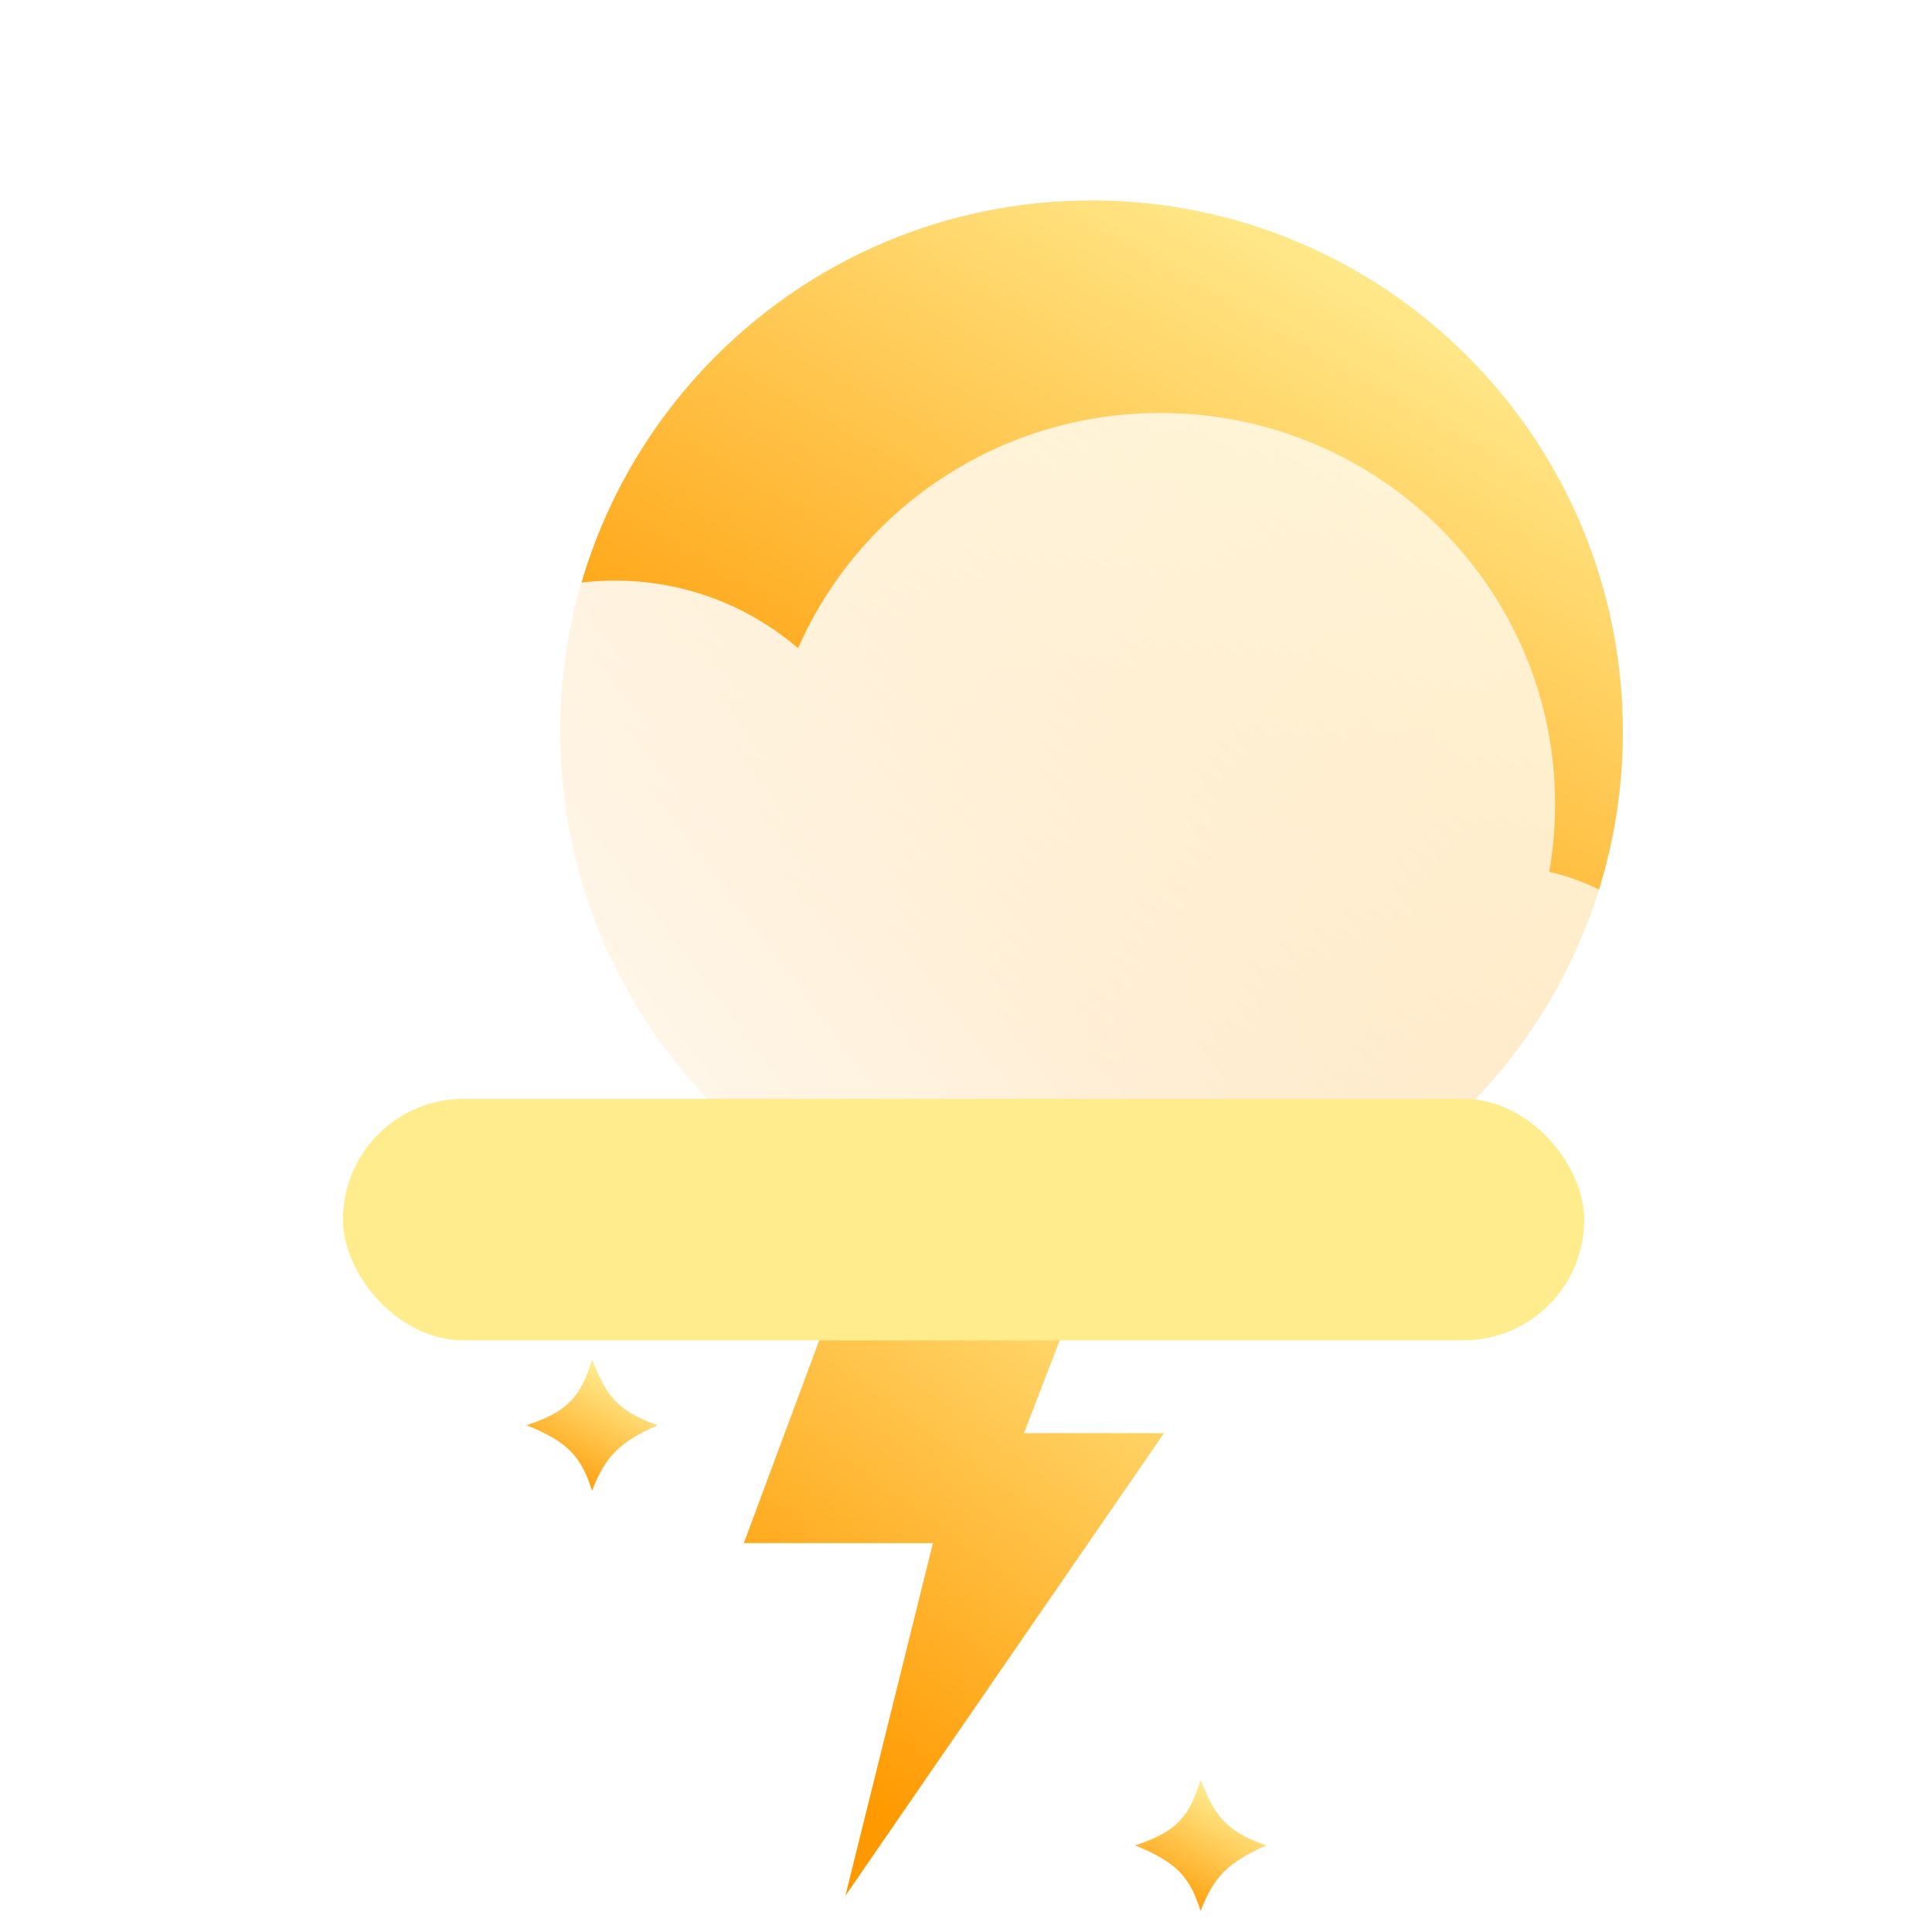 <svg width="400" height="400" viewBox="0 0 400 400" fill="none" xmlns="http://www.w3.org/2000/svg">
<g clip-path="url(#clip0_13_205)">
<g filter="url(#filter0_di_13_205)">
<path d="M336 117.5C336 178.251 286.751 227.5 226 227.5C165.249 227.5 116 178.251 116 117.5C116 56.749 165.249 7.5 226 7.5C286.751 7.5 336 56.749 336 117.5Z" fill="url(#paint0_linear_13_205)"/>
</g>
<g filter="url(#filter1_b_13_205)">
<g filter="url(#filter2_i_13_205)">
<path d="M320.747 169.508C321.549 164.955 321.967 160.27 321.967 155.489C321.967 110.76 285.369 74.5 240.223 74.5C206.661 74.5 177.823 94.54 165.234 123.201C155.035 114.477 141.801 109.209 127.339 109.209C95.092 109.209 68.95 135.397 68.95 167.701C68.95 169.5 69.031 171.28 69.19 173.038C53.68 180.565 43 196.358 43 214.624C43 240.183 63.913 260.903 89.711 260.903H310.289C336.087 260.903 357 240.183 357 214.624C357 192.626 341.51 174.213 320.747 169.508Z" fill="url(#paint1_linear_13_205)"/>
</g>
</g>
<g filter="url(#filter3_i_13_205)">
<path d="M227.775 261H177.75L156 319.486H195.15L177.025 392.5L243 296.711H214L227.775 261Z" fill="url(#paint2_linear_13_205)"/>
</g>
<g filter="url(#filter4_f_13_205)">
<rect x="71" y="227.5" width="257" height="50" rx="25" fill="#FFED8D"/>
</g>
<g filter="url(#filter5_di_13_205)">
<path d="M262.151 367.075C254.385 370.524 251.354 373.438 248.575 380.651C246.363 373.661 243.642 370.543 235 367.075C243.89 364.179 246.303 360.826 248.575 353.5C251.368 360.252 253.092 363.937 262.151 367.075Z" fill="url(#paint3_linear_13_205)"/>
</g>
<g filter="url(#filter6_i_13_205)">
<path d="M136.151 291.075C128.385 294.524 125.354 297.438 122.575 304.651C120.363 297.661 117.642 294.543 109 291.075C117.89 288.179 120.303 284.826 122.575 277.5C125.368 284.252 127.092 287.937 136.151 291.075Z" fill="url(#paint4_linear_13_205)"/>
</g>
</g>
<defs>
<filter id="filter0_di_13_205" x="83" y="3.5" width="286" height="286" filterUnits="userSpaceOnUse" color-interpolation-filters="sRGB">
<feFlood flood-opacity="0" result="BackgroundImageFix"/>
<feColorMatrix in="SourceAlpha" type="matrix" values="0 0 0 0 0 0 0 0 0 0 0 0 0 0 0 0 0 0 127 0" result="hardAlpha"/>
<feOffset dy="29"/>
<feGaussianBlur stdDeviation="16.5"/>
<feComposite in2="hardAlpha" operator="out"/>
<feColorMatrix type="matrix" values="0 0 0 0 0.284 0 0 0 0 0.182 0 0 0 0 0.912 0 0 0 0.68 0"/>
<feBlend mode="normal" in2="BackgroundImageFix" result="effect1_dropShadow_13_205"/>
<feBlend mode="normal" in="SourceGraphic" in2="effect1_dropShadow_13_205" result="shape"/>
<feColorMatrix in="SourceAlpha" type="matrix" values="0 0 0 0 0 0 0 0 0 0 0 0 0 0 0 0 0 0 127 0" result="hardAlpha"/>
<feOffset dy="5"/>
<feGaussianBlur stdDeviation="9"/>
<feComposite in2="hardAlpha" operator="arithmetic" k2="-1" k3="1"/>
<feColorMatrix type="matrix" values="0 0 0 0 1 0 0 0 0 1 0 0 0 0 1 0 0 0 0.81 0"/>
<feBlend mode="normal" in2="shape" result="effect2_innerShadow_13_205"/>
</filter>
<filter id="filter1_b_13_205" x="16" y="47.5" width="368" height="240.403" filterUnits="userSpaceOnUse" color-interpolation-filters="sRGB">
<feFlood flood-opacity="0" result="BackgroundImageFix"/>
<feGaussianBlur in="BackgroundImageFix" stdDeviation="13.5"/>
<feComposite in2="SourceAlpha" operator="in" result="effect1_backgroundBlur_13_205"/>
<feBlend mode="normal" in="SourceGraphic" in2="effect1_backgroundBlur_13_205" result="shape"/>
</filter>
<filter id="filter2_i_13_205" x="43" y="74.5" width="314" height="196.403" filterUnits="userSpaceOnUse" color-interpolation-filters="sRGB">
<feFlood flood-opacity="0" result="BackgroundImageFix"/>
<feBlend mode="normal" in="SourceGraphic" in2="BackgroundImageFix" result="shape"/>
<feColorMatrix in="SourceAlpha" type="matrix" values="0 0 0 0 0 0 0 0 0 0 0 0 0 0 0 0 0 0 127 0" result="hardAlpha"/>
<feOffset dy="11"/>
<feGaussianBlur stdDeviation="5"/>
<feComposite in2="hardAlpha" operator="arithmetic" k2="-1" k3="1"/>
<feColorMatrix type="matrix" values="0 0 0 0 1 0 0 0 0 1 0 0 0 0 1 0 0 0 1 0"/>
<feBlend mode="normal" in2="shape" result="effect1_innerShadow_13_205"/>
</filter>
<filter id="filter3_i_13_205" x="154" y="261" width="89" height="131.5" filterUnits="userSpaceOnUse" color-interpolation-filters="sRGB">
<feFlood flood-opacity="0" result="BackgroundImageFix"/>
<feBlend mode="normal" in="SourceGraphic" in2="BackgroundImageFix" result="shape"/>
<feColorMatrix in="SourceAlpha" type="matrix" values="0 0 0 0 0 0 0 0 0 0 0 0 0 0 0 0 0 0 127 0" result="hardAlpha"/>
<feOffset dx="-2"/>
<feGaussianBlur stdDeviation="4.5"/>
<feComposite in2="hardAlpha" operator="arithmetic" k2="-1" k3="1"/>
<feColorMatrix type="matrix" values="0 0 0 0 1 0 0 0 0 1 0 0 0 0 1 0 0 0 0.5 0"/>
<feBlend mode="normal" in2="shape" result="effect1_innerShadow_13_205"/>
</filter>
<filter id="filter4_f_13_205" x="-6" y="150.5" width="411" height="204" filterUnits="userSpaceOnUse" color-interpolation-filters="sRGB">
<feFlood flood-opacity="0" result="BackgroundImageFix"/>
<feBlend mode="normal" in="SourceGraphic" in2="BackgroundImageFix" result="shape"/>
<feGaussianBlur stdDeviation="38.5" result="effect1_foregroundBlur_13_205"/>
</filter>
<filter id="filter5_di_13_205" x="226.233" y="353.5" width="44.685" height="46.918" filterUnits="userSpaceOnUse" color-interpolation-filters="sRGB">
<feFlood flood-opacity="0" result="BackgroundImageFix"/>
<feColorMatrix in="SourceAlpha" type="matrix" values="0 0 0 0 0 0 0 0 0 0 0 0 0 0 0 0 0 0 127 0" result="hardAlpha"/>
<feOffset dy="11"/>
<feGaussianBlur stdDeviation="4.384"/>
<feColorMatrix type="matrix" values="0 0 0 0 0.285 0 0 0 0 0.18 0 0 0 0 0.938 0 0 0 1 0"/>
<feBlend mode="normal" in2="BackgroundImageFix" result="effect1_dropShadow_13_205"/>
<feBlend mode="normal" in="SourceGraphic" in2="effect1_dropShadow_13_205" result="shape"/>
<feColorMatrix in="SourceAlpha" type="matrix" values="0 0 0 0 0 0 0 0 0 0 0 0 0 0 0 0 0 0 127 0" result="hardAlpha"/>
<feOffset dy="4"/>
<feGaussianBlur stdDeviation="2"/>
<feComposite in2="hardAlpha" operator="arithmetic" k2="-1" k3="1"/>
<feColorMatrix type="matrix" values="0 0 0 0 1 0 0 0 0 1 0 0 0 0 1 0 0 0 0.44 0"/>
<feBlend mode="normal" in2="shape" result="effect2_innerShadow_13_205"/>
</filter>
<filter id="filter6_i_13_205" x="109" y="277.5" width="27.151" height="31.151" filterUnits="userSpaceOnUse" color-interpolation-filters="sRGB">
<feFlood flood-opacity="0" result="BackgroundImageFix"/>
<feBlend mode="normal" in="SourceGraphic" in2="BackgroundImageFix" result="shape"/>
<feColorMatrix in="SourceAlpha" type="matrix" values="0 0 0 0 0 0 0 0 0 0 0 0 0 0 0 0 0 0 127 0" result="hardAlpha"/>
<feOffset dy="4"/>
<feGaussianBlur stdDeviation="2"/>
<feComposite in2="hardAlpha" operator="arithmetic" k2="-1" k3="1"/>
<feColorMatrix type="matrix" values="0 0 0 0 1 0 0 0 0 1 0 0 0 0 1 0 0 0 0.44 0"/>
<feBlend mode="normal" in2="shape" result="effect1_innerShadow_13_205"/>
</filter>
<linearGradient id="paint0_linear_13_205" x1="209.291" y1="177.373" x2="299.797" y2="18.639" gradientUnits="userSpaceOnUse">
<stop stop-color="#FF9900"/>
<stop offset="1" stop-color="#FFEE94"/>
</linearGradient>
<linearGradient id="paint1_linear_13_205" x1="62.972" y1="244.26" x2="379.746" y2="7.373" gradientUnits="userSpaceOnUse">
<stop stop-color="white"/>
<stop offset="1" stop-color="white" stop-opacity="0.58"/>
</linearGradient>
<linearGradient id="paint2_linear_13_205" x1="188.747" y1="379.833" x2="273.616" y2="262.678" gradientUnits="userSpaceOnUse">
<stop stop-color="#FF9900"/>
<stop offset="1" stop-color="#FFEE94"/>
</linearGradient>
<linearGradient id="paint3_linear_13_205" x1="244.648" y1="381.923" x2="257.425" y2="357.933" gradientUnits="userSpaceOnUse">
<stop stop-color="#FF9900"/>
<stop offset="1" stop-color="#FFEE94"/>
</linearGradient>
<linearGradient id="paint4_linear_13_205" x1="118.648" y1="305.923" x2="131.425" y2="281.933" gradientUnits="userSpaceOnUse">
<stop stop-color="#FF9900"/>
<stop offset="1" stop-color="#FFEE94"/>
</linearGradient>
<clipPath id="clip0_13_205">
<rect width="400" height="400" fill="white"/>
</clipPath>
</defs>
</svg>
